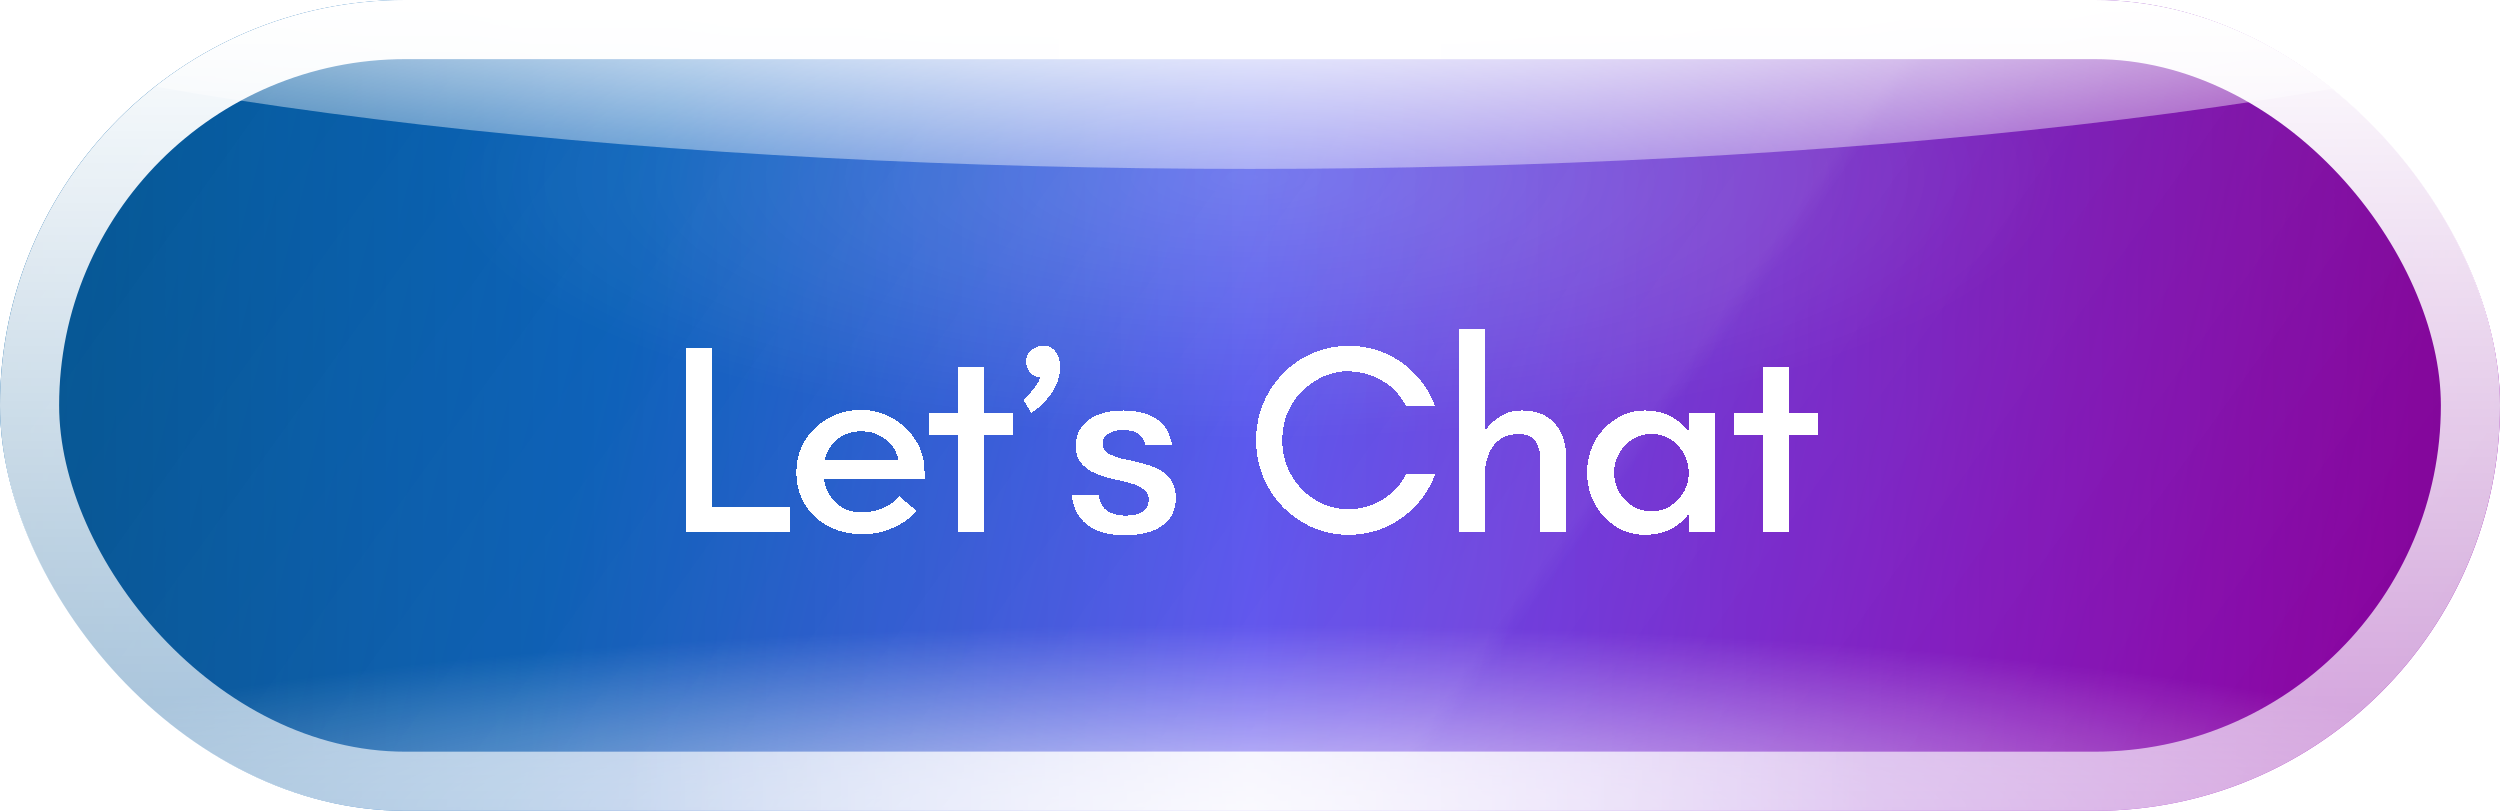 <svg width="148" height="48" viewBox="0 0 148 48" fill="none" xmlns="http://www.w3.org/2000/svg">
<g clip-path="url(#clip0_2043_534)">
<rect width="148" height="48" rx="24" fill="url(#paint0_linear_2043_534)"/>
<rect width="148" height="48" rx="24" fill="url(#paint1_linear_2043_534)" fill-opacity="0.4" style="mix-blend-mode:soft-light"/>
<rect width="148" height="48" rx="24" fill="url(#paint2_radial_2043_534)" fill-opacity="0.2" style="mix-blend-mode:overlay"/>
<rect width="148" height="48" rx="24" fill="url(#paint3_radial_2043_534)" fill-opacity="0.7" style="mix-blend-mode:overlay"/>
<rect width="148" height="48" rx="24" fill="url(#paint4_linear_2043_534)" fill-opacity="0.1" style="mix-blend-mode:plus-lighter"/>
<g style="mix-blend-mode:soft-light" filter="url(#filter0_f_2043_534)">
<ellipse cx="74" cy="-9.5" rx="98" ry="19.5" fill="url(#paint5_radial_2043_534)"/>
</g>
<g filter="url(#filter1_d_2043_534)">
<path d="M40.62 29.5V18.62H42.172V28.028H46.748V29.5H40.62ZM51.099 29.628C50.353 29.628 49.681 29.479 49.083 29.18C48.497 28.871 48.027 28.444 47.675 27.9C47.323 27.345 47.147 26.7 47.147 25.964C47.147 25.26 47.318 24.631 47.659 24.076C48.001 23.521 48.459 23.084 49.035 22.764C49.611 22.433 50.257 22.268 50.971 22.268C51.654 22.268 52.278 22.433 52.843 22.764C53.409 23.084 53.862 23.516 54.203 24.06C54.555 24.604 54.731 25.223 54.731 25.916V26.364H48.315V25.212H53.179C53.094 24.743 52.849 24.348 52.443 24.028C52.038 23.697 51.553 23.532 50.987 23.532C50.529 23.532 50.129 23.639 49.787 23.852C49.457 24.055 49.201 24.337 49.019 24.7C48.838 25.052 48.747 25.457 48.747 25.916C48.747 26.407 48.849 26.833 49.051 27.196C49.265 27.559 49.537 27.841 49.867 28.044C50.209 28.236 50.571 28.332 50.955 28.332C51.286 28.332 51.59 28.295 51.867 28.22C52.155 28.135 52.411 28.023 52.635 27.884C52.87 27.745 53.067 27.575 53.227 27.372L54.251 28.236C54.027 28.513 53.745 28.759 53.403 28.972C53.062 29.175 52.694 29.335 52.299 29.452C51.905 29.569 51.505 29.628 51.099 29.628ZM56.738 29.5V23.772H55.026V22.46H56.738V19.74H58.274V22.46H59.97V23.772H58.274V29.5H56.738ZM61.048 22.444L60.584 21.676C60.68 21.591 60.802 21.468 60.952 21.308C61.101 21.148 61.234 20.977 61.352 20.796C61.48 20.615 61.554 20.455 61.576 20.316H61.496C61.304 20.316 61.128 20.225 60.968 20.044C60.818 19.852 60.744 19.639 60.744 19.404C60.744 19.212 60.792 19.047 60.888 18.908C60.994 18.769 61.122 18.663 61.272 18.588C61.432 18.503 61.581 18.46 61.72 18.46C62.072 18.46 62.333 18.588 62.504 18.844C62.674 19.089 62.76 19.399 62.76 19.772C62.76 20.103 62.68 20.444 62.52 20.796C62.36 21.137 62.146 21.452 61.88 21.74C61.624 22.028 61.346 22.263 61.048 22.444ZM66.584 29.692C65.998 29.692 65.48 29.607 65.032 29.436C64.584 29.265 64.222 29.004 63.944 28.652C63.678 28.3 63.512 27.852 63.448 27.308H65.032C65.085 27.639 65.192 27.895 65.352 28.076C65.523 28.247 65.72 28.364 65.944 28.428C66.168 28.492 66.403 28.524 66.648 28.524C67.085 28.524 67.421 28.444 67.656 28.284C67.891 28.113 68.008 27.868 68.008 27.548C68.008 27.324 67.912 27.137 67.72 26.988C67.539 26.828 67.272 26.7 66.92 26.604C66.718 26.54 66.478 26.481 66.2 26.428C65.923 26.364 65.645 26.295 65.368 26.22C65.102 26.135 64.862 26.039 64.648 25.932C64.36 25.772 64.126 25.575 63.944 25.34C63.773 25.095 63.688 24.801 63.688 24.46C63.688 23.98 63.806 23.58 64.04 23.26C64.285 22.94 64.616 22.7 65.032 22.54C65.459 22.38 65.95 22.3 66.504 22.3C67.251 22.3 67.88 22.449 68.392 22.748C68.915 23.047 69.246 23.575 69.384 24.332H67.8C67.747 24.108 67.656 23.932 67.528 23.804C67.4 23.665 67.246 23.575 67.064 23.532C66.883 23.479 66.68 23.452 66.456 23.452C66.168 23.452 65.901 23.516 65.656 23.644C65.411 23.772 65.288 23.975 65.288 24.252C65.288 24.529 65.406 24.732 65.64 24.86C65.875 24.977 66.131 25.073 66.408 25.148C66.568 25.18 66.766 25.223 67 25.276C67.246 25.329 67.496 25.393 67.752 25.468C68.019 25.532 68.254 25.617 68.456 25.724C68.819 25.884 69.102 26.108 69.304 26.396C69.507 26.684 69.608 27.036 69.608 27.452C69.608 27.985 69.475 28.417 69.208 28.748C68.942 29.068 68.579 29.308 68.12 29.468C67.672 29.617 67.16 29.692 66.584 29.692ZM79.833 29.66C79.076 29.66 78.367 29.516 77.705 29.228C77.044 28.929 76.457 28.524 75.945 28.012C75.444 27.489 75.055 26.892 74.777 26.22C74.5 25.548 74.361 24.833 74.361 24.076C74.361 23.319 74.495 22.604 74.761 21.932C75.039 21.26 75.428 20.663 75.929 20.14C76.431 19.617 77.012 19.212 77.673 18.924C78.345 18.625 79.065 18.476 79.833 18.476C80.623 18.476 81.353 18.625 82.025 18.924C82.708 19.223 83.3 19.644 83.801 20.188C84.313 20.721 84.697 21.34 84.953 22.044H83.241C82.889 21.361 82.399 20.849 81.769 20.508C81.14 20.156 80.463 19.98 79.737 19.98C79.289 19.98 78.841 20.076 78.393 20.268C77.945 20.46 77.529 20.737 77.145 21.1C76.772 21.452 76.473 21.879 76.249 22.38C76.025 22.881 75.913 23.447 75.913 24.076C75.913 24.631 76.015 25.159 76.217 25.66C76.42 26.151 76.703 26.583 77.065 26.956C77.428 27.329 77.844 27.623 78.313 27.836C78.783 28.039 79.289 28.14 79.833 28.14C80.58 28.14 81.257 27.948 81.865 27.564C82.484 27.169 82.948 26.663 83.257 26.044H84.969C84.713 26.759 84.329 27.388 83.817 27.932C83.305 28.476 82.708 28.903 82.025 29.212C81.343 29.511 80.612 29.66 79.833 29.66ZM86.348 29.5V17.5H87.884V23.548C88.118 23.196 88.417 22.903 88.78 22.668C89.153 22.423 89.59 22.3 90.092 22.3C90.689 22.3 91.18 22.423 91.564 22.668C91.958 22.913 92.252 23.255 92.444 23.692C92.636 24.129 92.732 24.641 92.732 25.228V29.5H91.196V25.228C91.196 24.951 91.153 24.695 91.068 24.46C90.993 24.225 90.865 24.039 90.684 23.9C90.502 23.761 90.252 23.692 89.932 23.692C89.473 23.692 89.089 23.804 88.78 24.028C88.481 24.241 88.257 24.551 88.108 24.956C87.958 25.351 87.884 25.82 87.884 26.364V29.5H86.348ZM97.396 29.66C96.734 29.66 96.142 29.489 95.62 29.148C95.097 28.796 94.686 28.343 94.388 27.788C94.1 27.223 93.956 26.62 93.956 25.98C93.956 25.329 94.1 24.727 94.388 24.172C94.686 23.617 95.097 23.169 95.62 22.828C96.142 22.476 96.734 22.3 97.396 22.3C97.929 22.3 98.414 22.407 98.852 22.62C99.289 22.833 99.662 23.143 99.972 23.548V22.46H101.524V29.5H99.972V28.412C99.79 28.668 99.566 28.892 99.3 29.084C99.033 29.276 98.74 29.42 98.42 29.516C98.1 29.612 97.758 29.66 97.396 29.66ZM97.764 28.268C98.19 28.268 98.569 28.161 98.9 27.948C99.23 27.735 99.492 27.457 99.684 27.116C99.876 26.764 99.972 26.385 99.972 25.98C99.972 25.575 99.876 25.201 99.684 24.86C99.492 24.508 99.23 24.225 98.9 24.012C98.569 23.799 98.19 23.692 97.764 23.692C97.337 23.692 96.958 23.799 96.628 24.012C96.297 24.225 96.036 24.508 95.844 24.86C95.652 25.201 95.556 25.575 95.556 25.98C95.556 26.385 95.652 26.764 95.844 27.116C96.036 27.457 96.297 27.735 96.628 27.948C96.958 28.161 97.337 28.268 97.764 28.268ZM104.388 29.5V23.772H102.676V22.46H104.388V19.74H105.924V22.46H107.62V23.772H105.924V29.5H104.388Z" fill="white" style="mix-blend-mode:overlay" shape-rendering="crispEdges"/>
<path d="M40.62 29.5V18.62H42.172V28.028H46.748V29.5H40.62ZM51.099 29.628C50.353 29.628 49.681 29.479 49.083 29.18C48.497 28.871 48.027 28.444 47.675 27.9C47.323 27.345 47.147 26.7 47.147 25.964C47.147 25.26 47.318 24.631 47.659 24.076C48.001 23.521 48.459 23.084 49.035 22.764C49.611 22.433 50.257 22.268 50.971 22.268C51.654 22.268 52.278 22.433 52.843 22.764C53.409 23.084 53.862 23.516 54.203 24.06C54.555 24.604 54.731 25.223 54.731 25.916V26.364H48.315V25.212H53.179C53.094 24.743 52.849 24.348 52.443 24.028C52.038 23.697 51.553 23.532 50.987 23.532C50.529 23.532 50.129 23.639 49.787 23.852C49.457 24.055 49.201 24.337 49.019 24.7C48.838 25.052 48.747 25.457 48.747 25.916C48.747 26.407 48.849 26.833 49.051 27.196C49.265 27.559 49.537 27.841 49.867 28.044C50.209 28.236 50.571 28.332 50.955 28.332C51.286 28.332 51.59 28.295 51.867 28.22C52.155 28.135 52.411 28.023 52.635 27.884C52.87 27.745 53.067 27.575 53.227 27.372L54.251 28.236C54.027 28.513 53.745 28.759 53.403 28.972C53.062 29.175 52.694 29.335 52.299 29.452C51.905 29.569 51.505 29.628 51.099 29.628ZM56.738 29.5V23.772H55.026V22.46H56.738V19.74H58.274V22.46H59.97V23.772H58.274V29.5H56.738ZM61.048 22.444L60.584 21.676C60.68 21.591 60.802 21.468 60.952 21.308C61.101 21.148 61.234 20.977 61.352 20.796C61.48 20.615 61.554 20.455 61.576 20.316H61.496C61.304 20.316 61.128 20.225 60.968 20.044C60.818 19.852 60.744 19.639 60.744 19.404C60.744 19.212 60.792 19.047 60.888 18.908C60.994 18.769 61.122 18.663 61.272 18.588C61.432 18.503 61.581 18.46 61.72 18.46C62.072 18.46 62.333 18.588 62.504 18.844C62.674 19.089 62.76 19.399 62.76 19.772C62.76 20.103 62.68 20.444 62.52 20.796C62.36 21.137 62.146 21.452 61.88 21.74C61.624 22.028 61.346 22.263 61.048 22.444ZM66.584 29.692C65.998 29.692 65.48 29.607 65.032 29.436C64.584 29.265 64.222 29.004 63.944 28.652C63.678 28.3 63.512 27.852 63.448 27.308H65.032C65.085 27.639 65.192 27.895 65.352 28.076C65.523 28.247 65.72 28.364 65.944 28.428C66.168 28.492 66.403 28.524 66.648 28.524C67.085 28.524 67.421 28.444 67.656 28.284C67.891 28.113 68.008 27.868 68.008 27.548C68.008 27.324 67.912 27.137 67.72 26.988C67.539 26.828 67.272 26.7 66.92 26.604C66.718 26.54 66.478 26.481 66.2 26.428C65.923 26.364 65.645 26.295 65.368 26.22C65.102 26.135 64.862 26.039 64.648 25.932C64.36 25.772 64.126 25.575 63.944 25.34C63.773 25.095 63.688 24.801 63.688 24.46C63.688 23.98 63.806 23.58 64.04 23.26C64.285 22.94 64.616 22.7 65.032 22.54C65.459 22.38 65.95 22.3 66.504 22.3C67.251 22.3 67.88 22.449 68.392 22.748C68.915 23.047 69.246 23.575 69.384 24.332H67.8C67.747 24.108 67.656 23.932 67.528 23.804C67.4 23.665 67.246 23.575 67.064 23.532C66.883 23.479 66.68 23.452 66.456 23.452C66.168 23.452 65.901 23.516 65.656 23.644C65.411 23.772 65.288 23.975 65.288 24.252C65.288 24.529 65.406 24.732 65.64 24.86C65.875 24.977 66.131 25.073 66.408 25.148C66.568 25.18 66.766 25.223 67 25.276C67.246 25.329 67.496 25.393 67.752 25.468C68.019 25.532 68.254 25.617 68.456 25.724C68.819 25.884 69.102 26.108 69.304 26.396C69.507 26.684 69.608 27.036 69.608 27.452C69.608 27.985 69.475 28.417 69.208 28.748C68.942 29.068 68.579 29.308 68.12 29.468C67.672 29.617 67.16 29.692 66.584 29.692ZM79.833 29.66C79.076 29.66 78.367 29.516 77.705 29.228C77.044 28.929 76.457 28.524 75.945 28.012C75.444 27.489 75.055 26.892 74.777 26.22C74.5 25.548 74.361 24.833 74.361 24.076C74.361 23.319 74.495 22.604 74.761 21.932C75.039 21.26 75.428 20.663 75.929 20.14C76.431 19.617 77.012 19.212 77.673 18.924C78.345 18.625 79.065 18.476 79.833 18.476C80.623 18.476 81.353 18.625 82.025 18.924C82.708 19.223 83.3 19.644 83.801 20.188C84.313 20.721 84.697 21.34 84.953 22.044H83.241C82.889 21.361 82.399 20.849 81.769 20.508C81.14 20.156 80.463 19.98 79.737 19.98C79.289 19.98 78.841 20.076 78.393 20.268C77.945 20.46 77.529 20.737 77.145 21.1C76.772 21.452 76.473 21.879 76.249 22.38C76.025 22.881 75.913 23.447 75.913 24.076C75.913 24.631 76.015 25.159 76.217 25.66C76.42 26.151 76.703 26.583 77.065 26.956C77.428 27.329 77.844 27.623 78.313 27.836C78.783 28.039 79.289 28.14 79.833 28.14C80.58 28.14 81.257 27.948 81.865 27.564C82.484 27.169 82.948 26.663 83.257 26.044H84.969C84.713 26.759 84.329 27.388 83.817 27.932C83.305 28.476 82.708 28.903 82.025 29.212C81.343 29.511 80.612 29.66 79.833 29.66ZM86.348 29.5V17.5H87.884V23.548C88.118 23.196 88.417 22.903 88.78 22.668C89.153 22.423 89.59 22.3 90.092 22.3C90.689 22.3 91.18 22.423 91.564 22.668C91.958 22.913 92.252 23.255 92.444 23.692C92.636 24.129 92.732 24.641 92.732 25.228V29.5H91.196V25.228C91.196 24.951 91.153 24.695 91.068 24.46C90.993 24.225 90.865 24.039 90.684 23.9C90.502 23.761 90.252 23.692 89.932 23.692C89.473 23.692 89.089 23.804 88.78 24.028C88.481 24.241 88.257 24.551 88.108 24.956C87.958 25.351 87.884 25.82 87.884 26.364V29.5H86.348ZM97.396 29.66C96.734 29.66 96.142 29.489 95.62 29.148C95.097 28.796 94.686 28.343 94.388 27.788C94.1 27.223 93.956 26.62 93.956 25.98C93.956 25.329 94.1 24.727 94.388 24.172C94.686 23.617 95.097 23.169 95.62 22.828C96.142 22.476 96.734 22.3 97.396 22.3C97.929 22.3 98.414 22.407 98.852 22.62C99.289 22.833 99.662 23.143 99.972 23.548V22.46H101.524V29.5H99.972V28.412C99.79 28.668 99.566 28.892 99.3 29.084C99.033 29.276 98.74 29.42 98.42 29.516C98.1 29.612 97.758 29.66 97.396 29.66ZM97.764 28.268C98.19 28.268 98.569 28.161 98.9 27.948C99.23 27.735 99.492 27.457 99.684 27.116C99.876 26.764 99.972 26.385 99.972 25.98C99.972 25.575 99.876 25.201 99.684 24.86C99.492 24.508 99.23 24.225 98.9 24.012C98.569 23.799 98.19 23.692 97.764 23.692C97.337 23.692 96.958 23.799 96.628 24.012C96.297 24.225 96.036 24.508 95.844 24.86C95.652 25.201 95.556 25.575 95.556 25.98C95.556 26.385 95.652 26.764 95.844 27.116C96.036 27.457 96.297 27.735 96.628 27.948C96.958 28.161 97.337 28.268 97.764 28.268ZM104.388 29.5V23.772H102.676V22.46H104.388V19.74H105.924V22.46H107.62V23.772H105.924V29.5H104.388Z" fill="white" fill-opacity="0.5" shape-rendering="crispEdges"/>
<path d="M40.62 29.5V18.62H42.172V28.028H46.748V29.5H40.62ZM51.099 29.628C50.353 29.628 49.681 29.479 49.083 29.18C48.497 28.871 48.027 28.444 47.675 27.9C47.323 27.345 47.147 26.7 47.147 25.964C47.147 25.26 47.318 24.631 47.659 24.076C48.001 23.521 48.459 23.084 49.035 22.764C49.611 22.433 50.257 22.268 50.971 22.268C51.654 22.268 52.278 22.433 52.843 22.764C53.409 23.084 53.862 23.516 54.203 24.06C54.555 24.604 54.731 25.223 54.731 25.916V26.364H48.315V25.212H53.179C53.094 24.743 52.849 24.348 52.443 24.028C52.038 23.697 51.553 23.532 50.987 23.532C50.529 23.532 50.129 23.639 49.787 23.852C49.457 24.055 49.201 24.337 49.019 24.7C48.838 25.052 48.747 25.457 48.747 25.916C48.747 26.407 48.849 26.833 49.051 27.196C49.265 27.559 49.537 27.841 49.867 28.044C50.209 28.236 50.571 28.332 50.955 28.332C51.286 28.332 51.59 28.295 51.867 28.22C52.155 28.135 52.411 28.023 52.635 27.884C52.87 27.745 53.067 27.575 53.227 27.372L54.251 28.236C54.027 28.513 53.745 28.759 53.403 28.972C53.062 29.175 52.694 29.335 52.299 29.452C51.905 29.569 51.505 29.628 51.099 29.628ZM56.738 29.5V23.772H55.026V22.46H56.738V19.74H58.274V22.46H59.97V23.772H58.274V29.5H56.738ZM61.048 22.444L60.584 21.676C60.68 21.591 60.802 21.468 60.952 21.308C61.101 21.148 61.234 20.977 61.352 20.796C61.48 20.615 61.554 20.455 61.576 20.316H61.496C61.304 20.316 61.128 20.225 60.968 20.044C60.818 19.852 60.744 19.639 60.744 19.404C60.744 19.212 60.792 19.047 60.888 18.908C60.994 18.769 61.122 18.663 61.272 18.588C61.432 18.503 61.581 18.46 61.72 18.46C62.072 18.46 62.333 18.588 62.504 18.844C62.674 19.089 62.76 19.399 62.76 19.772C62.76 20.103 62.68 20.444 62.52 20.796C62.36 21.137 62.146 21.452 61.88 21.74C61.624 22.028 61.346 22.263 61.048 22.444ZM66.584 29.692C65.998 29.692 65.48 29.607 65.032 29.436C64.584 29.265 64.222 29.004 63.944 28.652C63.678 28.3 63.512 27.852 63.448 27.308H65.032C65.085 27.639 65.192 27.895 65.352 28.076C65.523 28.247 65.72 28.364 65.944 28.428C66.168 28.492 66.403 28.524 66.648 28.524C67.085 28.524 67.421 28.444 67.656 28.284C67.891 28.113 68.008 27.868 68.008 27.548C68.008 27.324 67.912 27.137 67.72 26.988C67.539 26.828 67.272 26.7 66.92 26.604C66.718 26.54 66.478 26.481 66.2 26.428C65.923 26.364 65.645 26.295 65.368 26.22C65.102 26.135 64.862 26.039 64.648 25.932C64.36 25.772 64.126 25.575 63.944 25.34C63.773 25.095 63.688 24.801 63.688 24.46C63.688 23.98 63.806 23.58 64.04 23.26C64.285 22.94 64.616 22.7 65.032 22.54C65.459 22.38 65.95 22.3 66.504 22.3C67.251 22.3 67.88 22.449 68.392 22.748C68.915 23.047 69.246 23.575 69.384 24.332H67.8C67.747 24.108 67.656 23.932 67.528 23.804C67.4 23.665 67.246 23.575 67.064 23.532C66.883 23.479 66.68 23.452 66.456 23.452C66.168 23.452 65.901 23.516 65.656 23.644C65.411 23.772 65.288 23.975 65.288 24.252C65.288 24.529 65.406 24.732 65.64 24.86C65.875 24.977 66.131 25.073 66.408 25.148C66.568 25.18 66.766 25.223 67 25.276C67.246 25.329 67.496 25.393 67.752 25.468C68.019 25.532 68.254 25.617 68.456 25.724C68.819 25.884 69.102 26.108 69.304 26.396C69.507 26.684 69.608 27.036 69.608 27.452C69.608 27.985 69.475 28.417 69.208 28.748C68.942 29.068 68.579 29.308 68.12 29.468C67.672 29.617 67.16 29.692 66.584 29.692ZM79.833 29.66C79.076 29.66 78.367 29.516 77.705 29.228C77.044 28.929 76.457 28.524 75.945 28.012C75.444 27.489 75.055 26.892 74.777 26.22C74.5 25.548 74.361 24.833 74.361 24.076C74.361 23.319 74.495 22.604 74.761 21.932C75.039 21.26 75.428 20.663 75.929 20.14C76.431 19.617 77.012 19.212 77.673 18.924C78.345 18.625 79.065 18.476 79.833 18.476C80.623 18.476 81.353 18.625 82.025 18.924C82.708 19.223 83.3 19.644 83.801 20.188C84.313 20.721 84.697 21.34 84.953 22.044H83.241C82.889 21.361 82.399 20.849 81.769 20.508C81.14 20.156 80.463 19.98 79.737 19.98C79.289 19.98 78.841 20.076 78.393 20.268C77.945 20.46 77.529 20.737 77.145 21.1C76.772 21.452 76.473 21.879 76.249 22.38C76.025 22.881 75.913 23.447 75.913 24.076C75.913 24.631 76.015 25.159 76.217 25.66C76.42 26.151 76.703 26.583 77.065 26.956C77.428 27.329 77.844 27.623 78.313 27.836C78.783 28.039 79.289 28.14 79.833 28.14C80.58 28.14 81.257 27.948 81.865 27.564C82.484 27.169 82.948 26.663 83.257 26.044H84.969C84.713 26.759 84.329 27.388 83.817 27.932C83.305 28.476 82.708 28.903 82.025 29.212C81.343 29.511 80.612 29.66 79.833 29.66ZM86.348 29.5V17.5H87.884V23.548C88.118 23.196 88.417 22.903 88.78 22.668C89.153 22.423 89.59 22.3 90.092 22.3C90.689 22.3 91.18 22.423 91.564 22.668C91.958 22.913 92.252 23.255 92.444 23.692C92.636 24.129 92.732 24.641 92.732 25.228V29.5H91.196V25.228C91.196 24.951 91.153 24.695 91.068 24.46C90.993 24.225 90.865 24.039 90.684 23.9C90.502 23.761 90.252 23.692 89.932 23.692C89.473 23.692 89.089 23.804 88.78 24.028C88.481 24.241 88.257 24.551 88.108 24.956C87.958 25.351 87.884 25.82 87.884 26.364V29.5H86.348ZM97.396 29.66C96.734 29.66 96.142 29.489 95.62 29.148C95.097 28.796 94.686 28.343 94.388 27.788C94.1 27.223 93.956 26.62 93.956 25.98C93.956 25.329 94.1 24.727 94.388 24.172C94.686 23.617 95.097 23.169 95.62 22.828C96.142 22.476 96.734 22.3 97.396 22.3C97.929 22.3 98.414 22.407 98.852 22.62C99.289 22.833 99.662 23.143 99.972 23.548V22.46H101.524V29.5H99.972V28.412C99.79 28.668 99.566 28.892 99.3 29.084C99.033 29.276 98.74 29.42 98.42 29.516C98.1 29.612 97.758 29.66 97.396 29.66ZM97.764 28.268C98.19 28.268 98.569 28.161 98.9 27.948C99.23 27.735 99.492 27.457 99.684 27.116C99.876 26.764 99.972 26.385 99.972 25.98C99.972 25.575 99.876 25.201 99.684 24.86C99.492 24.508 99.23 24.225 98.9 24.012C98.569 23.799 98.19 23.692 97.764 23.692C97.337 23.692 96.958 23.799 96.628 24.012C96.297 24.225 96.036 24.508 95.844 24.86C95.652 25.201 95.556 25.575 95.556 25.98C95.556 26.385 95.652 26.764 95.844 27.116C96.036 27.457 96.297 27.735 96.628 27.948C96.958 28.161 97.337 28.268 97.764 28.268ZM104.388 29.5V23.772H102.676V22.46H104.388V19.74H105.924V22.46H107.62V23.772H105.924V29.5H104.388Z" fill="url(#paint6_linear_2043_534)" fill-opacity="0.7" shape-rendering="crispEdges"/>
</g>
</g>
<rect x="1.75" y="1.75" width="144.5" height="44.5" rx="22.25" stroke="url(#paint7_linear_2043_534)" stroke-width="3.5" style="mix-blend-mode:soft-light"/>
<rect x="1.75" y="1.75" width="144.5" height="44.5" rx="22.25" stroke="url(#paint8_linear_2043_534)" stroke-opacity="0.72" stroke-width="3.5"/>
<defs>
<filter id="filter0_f_2043_534" x="-25" y="-30" width="198" height="41" filterUnits="userSpaceOnUse" color-interpolation-filters="sRGB">
<feFlood flood-opacity="0" result="BackgroundImageFix"/>
<feBlend mode="normal" in="SourceGraphic" in2="BackgroundImageFix" result="shape"/>
<feGaussianBlur stdDeviation="0.5" result="effect1_foregroundBlur_2043_534"/>
</filter>
<filter id="filter1_d_2043_534" x="37.62" y="16.5" width="73" height="18.192" filterUnits="userSpaceOnUse" color-interpolation-filters="sRGB">
<feFlood flood-opacity="0" result="BackgroundImageFix"/>
<feColorMatrix in="SourceAlpha" type="matrix" values="0 0 0 0 0 0 0 0 0 0 0 0 0 0 0 0 0 0 127 0" result="hardAlpha"/>
<feOffset dy="2"/>
<feGaussianBlur stdDeviation="1.5"/>
<feComposite in2="hardAlpha" operator="out"/>
<feColorMatrix type="matrix" values="0 0 0 0 0 0 0 0 0 0 0 0 0 0 0 0 0 0 0.12 0"/>
<feBlend mode="normal" in2="BackgroundImageFix" result="effect1_dropShadow_2043_534"/>
<feBlend mode="normal" in="SourceGraphic" in2="effect1_dropShadow_2043_534" result="shape"/>
</filter>
<linearGradient id="paint0_linear_2043_534" x1="-64.79" y1="19.691" x2="131.167" y2="69.871" gradientUnits="userSpaceOnUse">
<stop stop-color="#01B3FD"/>
<stop offset="0.485" stop-color="#0171E4"/>
<stop offset="1" stop-color="#D105F7"/>
</linearGradient>
<linearGradient id="paint1_linear_2043_534" x1="148" y1="24" x2="0" y2="24" gradientUnits="userSpaceOnUse">
<stop/>
<stop offset="0.5" stop-opacity="0"/>
<stop offset="1"/>
</linearGradient>
<radialGradient id="paint2_radial_2043_534" cx="0" cy="0" r="1" gradientUnits="userSpaceOnUse" gradientTransform="translate(74 10.5) rotate(-90) scale(15.5 47.792)">
<stop stop-color="white"/>
<stop offset="1" stop-color="white" stop-opacity="0"/>
</radialGradient>
<radialGradient id="paint3_radial_2043_534" cx="0" cy="0" r="1" gradientUnits="userSpaceOnUse" gradientTransform="translate(73.408 48) rotate(-90) scale(11 78.736)">
<stop stop-color="white"/>
<stop offset="1" stop-color="white" stop-opacity="0"/>
</radialGradient>
<linearGradient id="paint4_linear_2043_534" x1="-47" y1="-65" x2="134" y2="64.5" gradientUnits="userSpaceOnUse">
<stop offset="0.296" stop-color="white" stop-opacity="0"/>
<stop offset="0.762" stop-color="white"/>
<stop offset="0.767" stop-color="white" stop-opacity="0.6"/>
<stop offset="1" stop-color="white" stop-opacity="0"/>
</linearGradient>
<radialGradient id="paint5_radial_2043_534" cx="0" cy="0" r="1" gradientUnits="userSpaceOnUse" gradientTransform="translate(74 -9.5) scale(98 19.5)">
<stop stop-color="white" stop-opacity="0.4"/>
<stop offset="0.5" stop-color="white"/>
<stop offset="1" stop-color="white" stop-opacity="0.4"/>
</radialGradient>
<linearGradient id="paint6_linear_2043_534" x1="74" y1="14.5" x2="74" y2="33.5" gradientUnits="userSpaceOnUse">
<stop stop-color="white" stop-opacity="0"/>
<stop offset="1" stop-color="white"/>
</linearGradient>
<linearGradient id="paint7_linear_2043_534" x1="74" y1="0" x2="74" y2="48" gradientUnits="userSpaceOnUse">
<stop stop-color="white"/>
<stop offset="1" stop-color="white" stop-opacity="0.6"/>
</linearGradient>
<linearGradient id="paint8_linear_2043_534" x1="148" y1="24" x2="0" y2="24" gradientUnits="userSpaceOnUse">
<stop stop-color="white" stop-opacity="0"/>
<stop offset="0.25" stop-color="white" stop-opacity="0"/>
<stop offset="0.5" stop-color="white"/>
<stop offset="0.75" stop-color="white" stop-opacity="0"/>
<stop offset="1" stop-color="white" stop-opacity="0"/>
</linearGradient>
<clipPath id="clip0_2043_534">
<rect width="148" height="48" rx="24" fill="white"/>
</clipPath>
</defs>
</svg>
